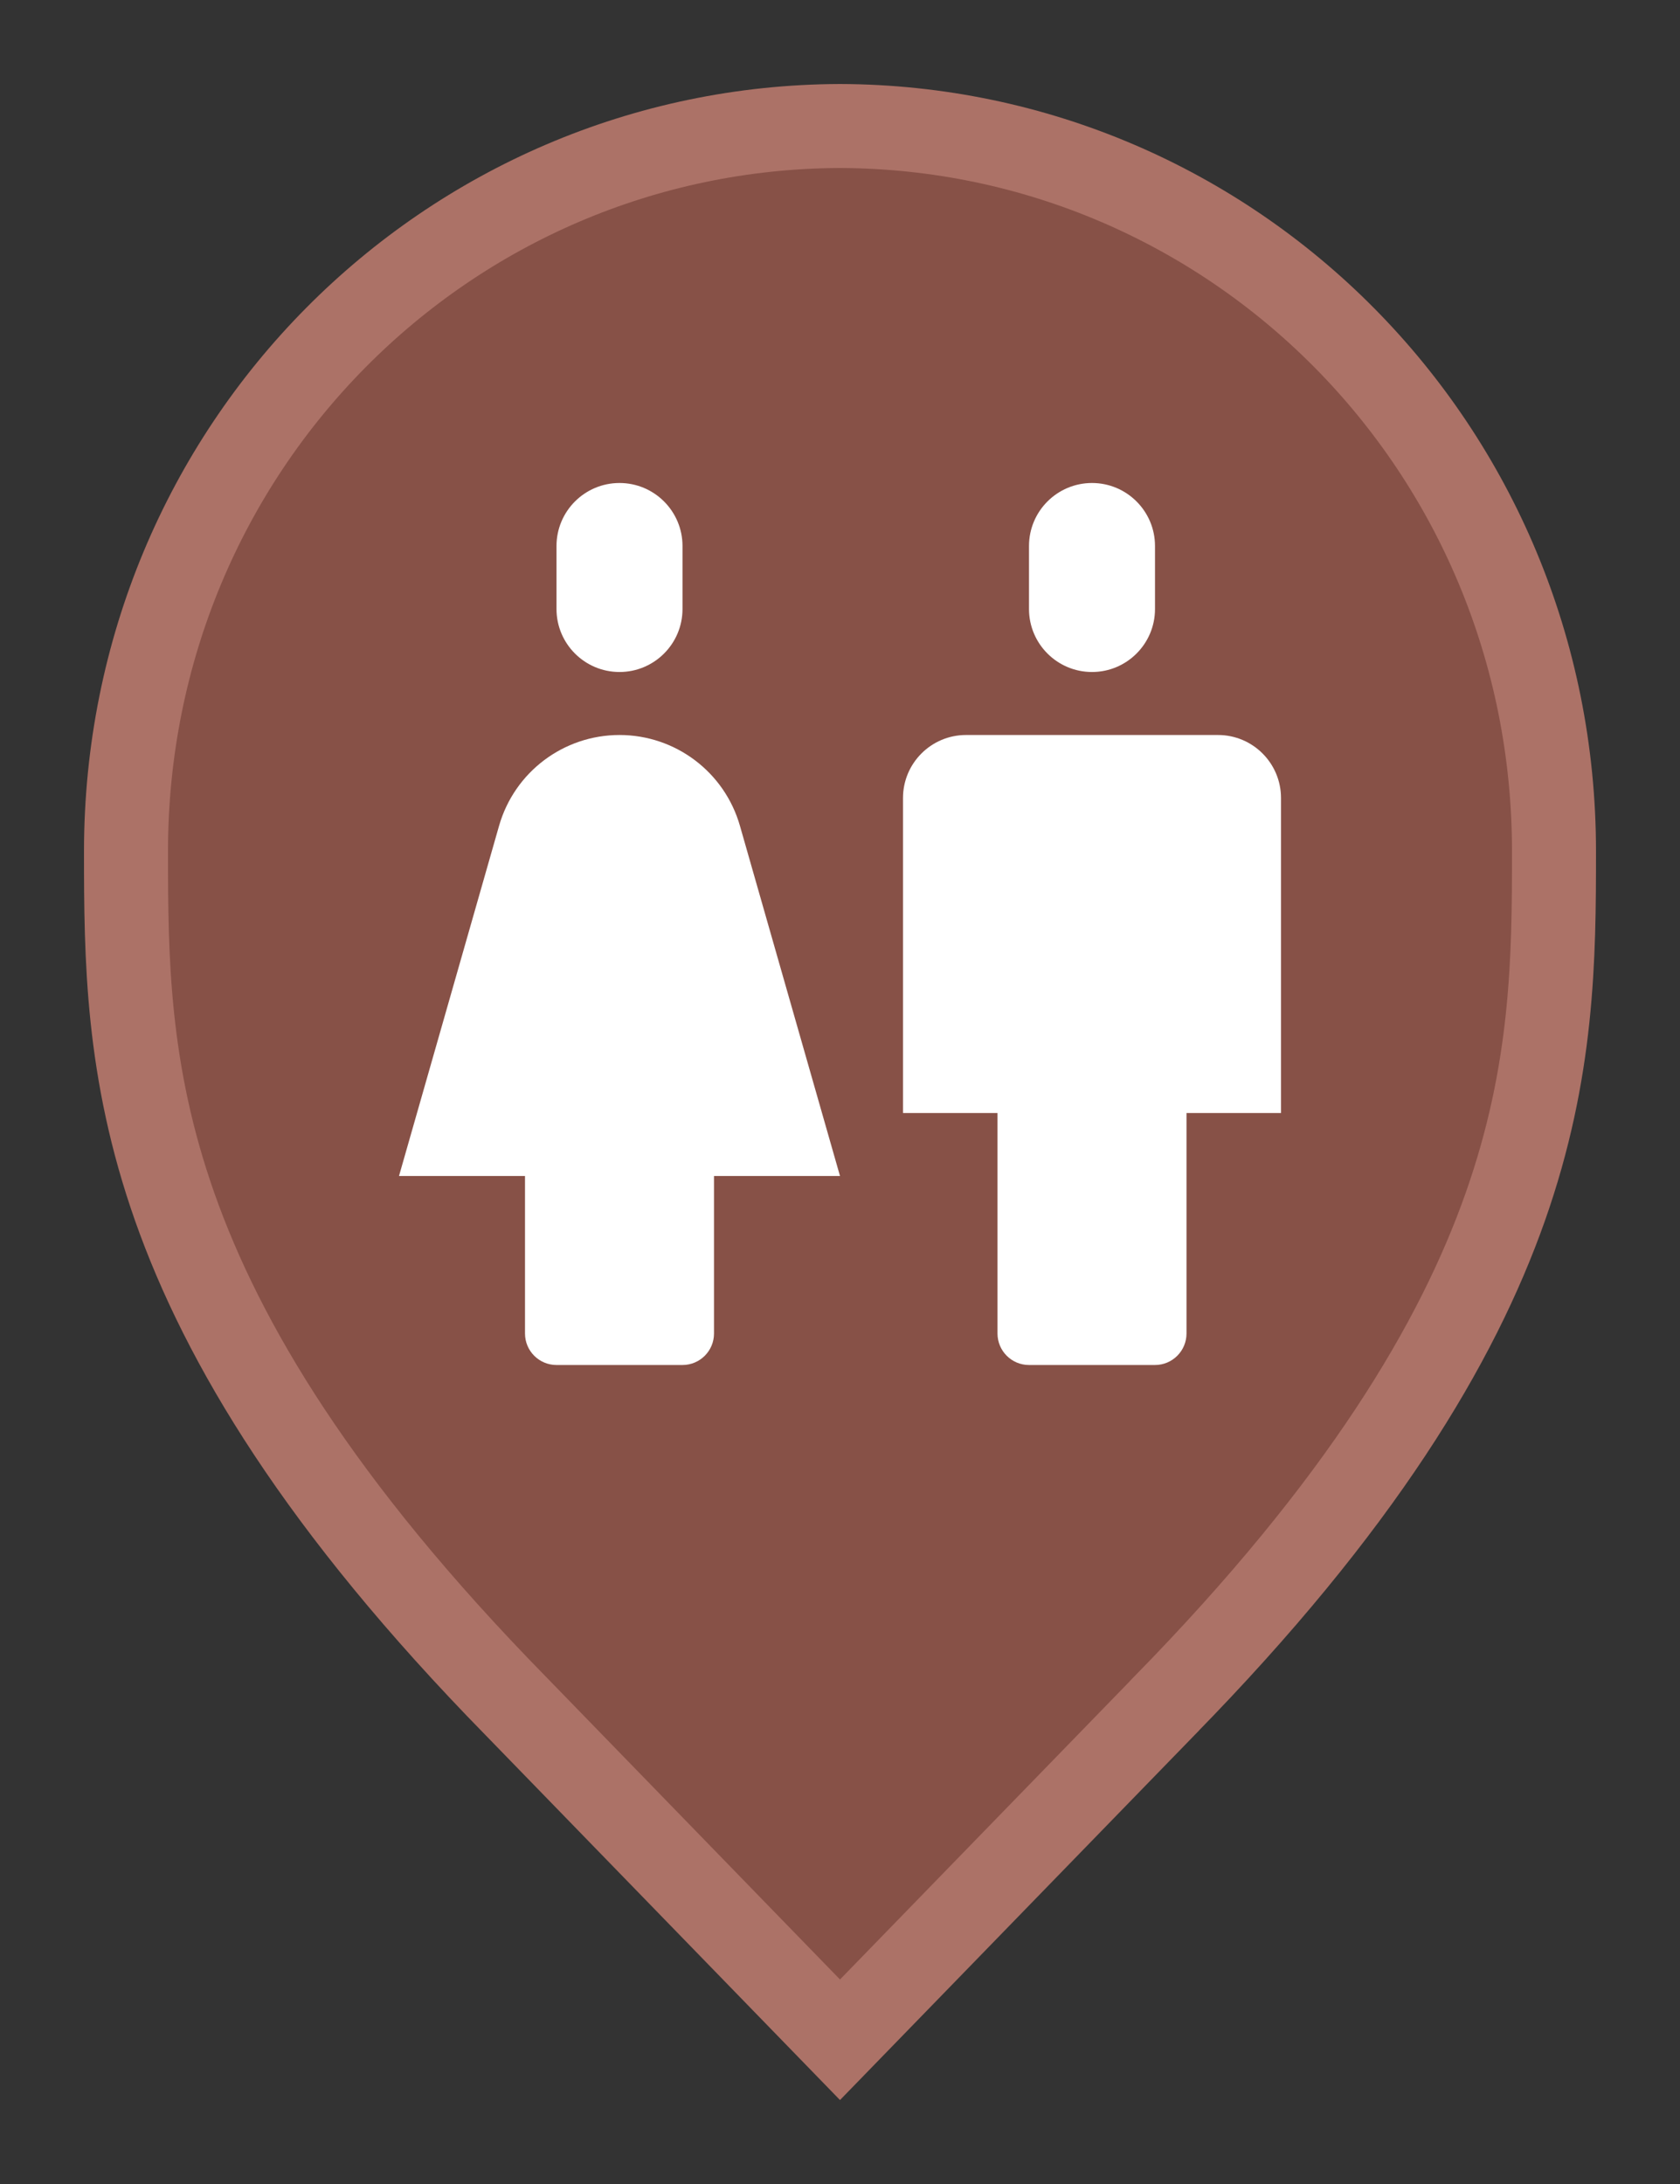 <svg width="20" height="26" viewBox="0 0 20 26" fill="none" xmlns="http://www.w3.org/2000/svg">
<rect x="0" y="0" width="20" height="26" fill="#333333" stroke="none"/>
<path d="M10 24.283L6.136 20.305L6.135 20.304C3.798 17.918 2.651 15.987 2.08 14.368C1.51 12.75 1.5 11.406 1.5 10.136C1.5 5.328 5.324 1.516 10 1.5C14.676 1.516 18.5 5.328 18.5 10.136C18.5 11.406 18.49 12.75 17.92 14.368C17.349 15.987 16.201 17.918 13.865 20.304L13.864 20.306L10 24.283Z" fill="#875147" stroke="#AC7267"/>
<path d="M6.625 6.5C6.625 6.086 6.961 5.75 7.375 5.75C7.789 5.75 8.125 6.086 8.125 6.5V7.25C8.125 7.664 7.789 8 7.375 8C6.961 8 6.625 7.664 6.625 7.25V6.5Z" fill="white"/>
<path d="M8.5 14H10L8.809 9.832C8.626 9.191 8.041 8.75 7.375 8.75C6.709 8.75 6.124 9.191 5.941 9.832L4.75 14H6.25V15.875C6.25 16.082 6.418 16.25 6.625 16.25H8.125C8.332 16.25 8.5 16.082 8.5 15.875V14Z" fill="white"/>
<path d="M12.25 6.5C12.25 6.086 12.586 5.75 13 5.75C13.414 5.75 13.75 6.086 13.75 6.5V7.25C13.75 7.664 13.414 8 13 8C12.586 8 12.25 7.664 12.25 7.25V6.5Z" fill="white"/>
<path d="M11.875 15.875C11.875 16.082 12.043 16.25 12.25 16.25H13.75C13.957 16.25 14.125 16.082 14.125 15.875V13.25H15.25V9.5C15.25 9.086 14.914 8.75 14.5 8.75H11.5C11.086 8.75 10.75 9.086 10.75 9.5V13.25H11.875V15.875Z" fill="white"/>
</svg>
